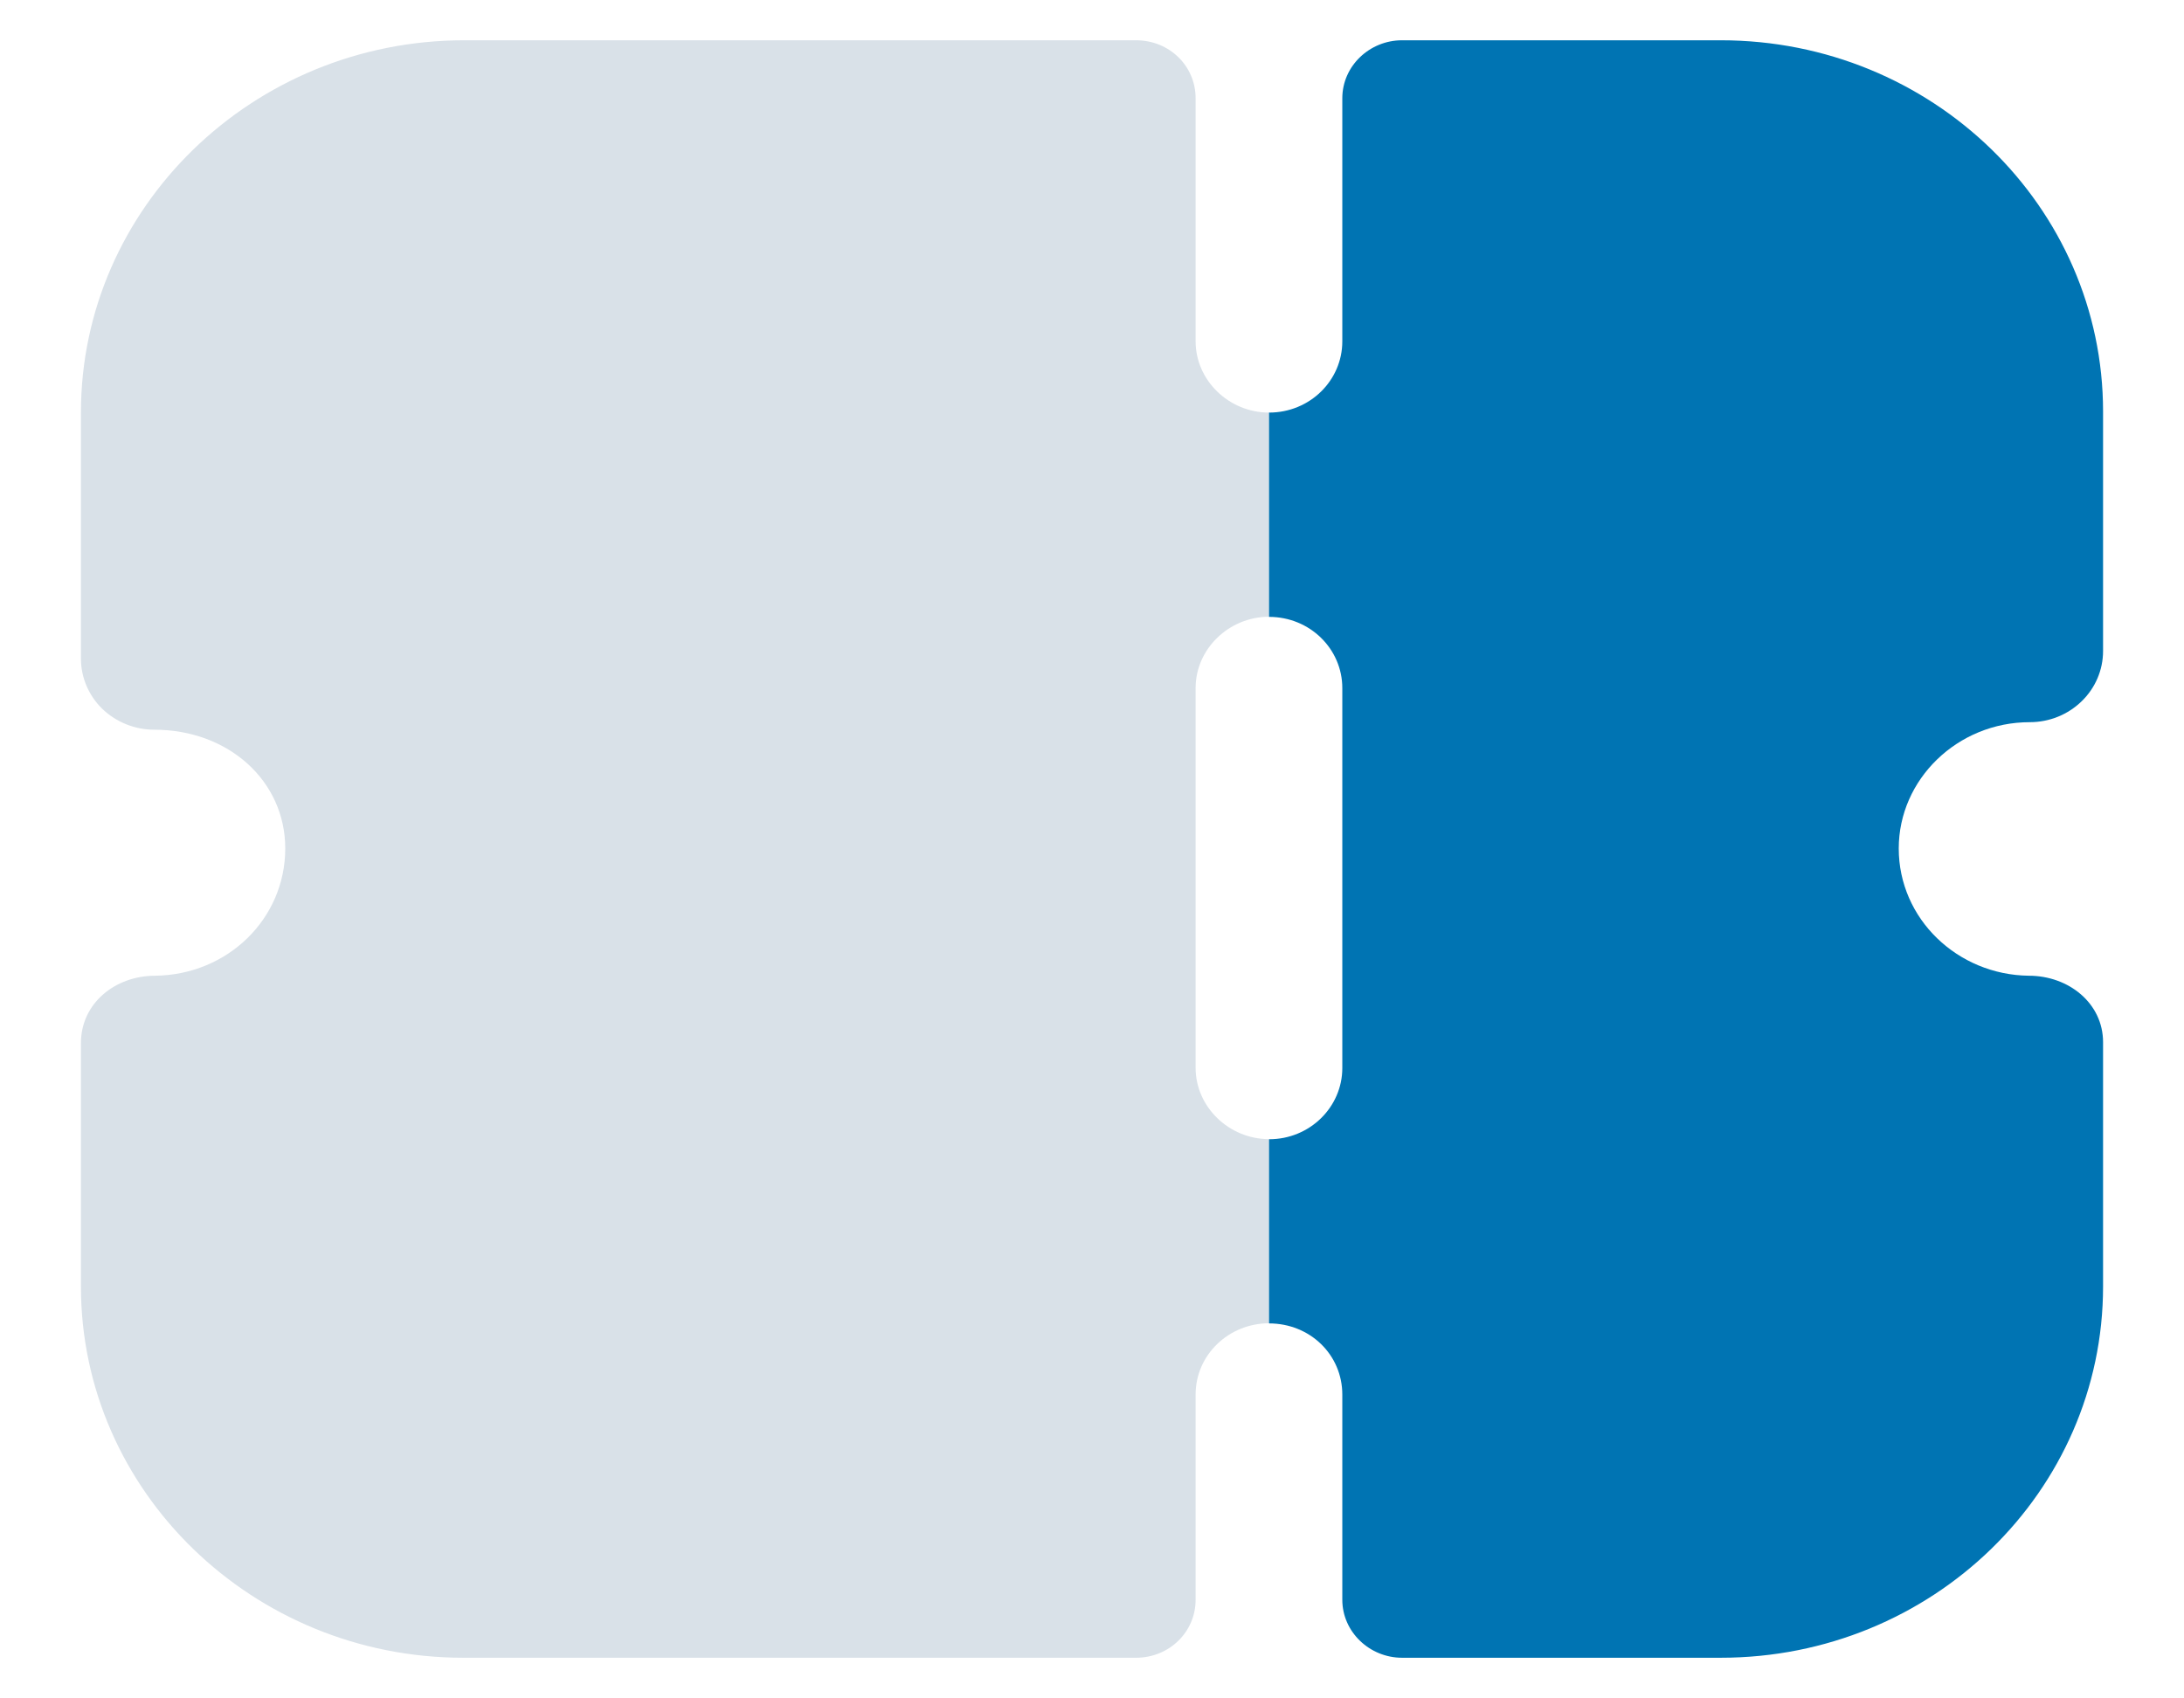 <svg width="18" height="14" viewBox="0 0 18 14" fill="none" xmlns="http://www.w3.org/2000/svg">
<path d="M10.459 5.084V3.401C10.128 3.401 9.854 3.135 9.854 2.814V0.81C9.854 0.543 9.637 0.332 9.363 0.332H3.826C2.085 0.332 0.667 1.709 0.667 3.401V5.428C0.667 5.585 0.731 5.734 0.844 5.844C0.957 5.952 1.11 6.015 1.271 6.015C1.884 6.015 2.351 6.438 2.351 6.994C2.351 7.574 1.876 8.036 1.279 8.043C0.949 8.043 0.667 8.27 0.667 8.599V10.604C0.667 12.294 2.085 13.665 3.818 13.665H9.363C9.637 13.665 9.854 13.452 9.854 13.187V11.495C9.854 11.167 10.128 10.908 10.459 10.908V9.39C10.128 9.39 9.854 9.123 9.854 8.803V5.671C9.854 5.35 10.128 5.084 10.459 5.084Z" fill="#D9E1E8"/>
<path d="M15.649 6.994C15.649 7.574 16.133 8.036 16.721 8.043C17.051 8.043 17.333 8.271 17.333 8.591V10.604C17.333 12.295 15.923 13.665 14.182 13.665H11.555C11.289 13.665 11.063 13.453 11.063 13.187V11.496C11.063 11.167 10.797 10.909 10.459 10.909V9.391C10.797 9.391 11.063 9.124 11.063 8.804V5.672C11.063 5.35 10.797 5.085 10.459 5.085V3.401C10.797 3.401 11.063 3.135 11.063 2.814V0.81C11.063 0.543 11.289 0.332 11.555 0.332H14.182C15.923 0.332 17.333 1.702 17.333 3.393V5.366C17.333 5.523 17.269 5.672 17.156 5.781C17.043 5.891 16.89 5.953 16.729 5.953C16.133 5.953 15.649 6.424 15.649 6.994Z" fill="#0074B3"/>
</svg>
